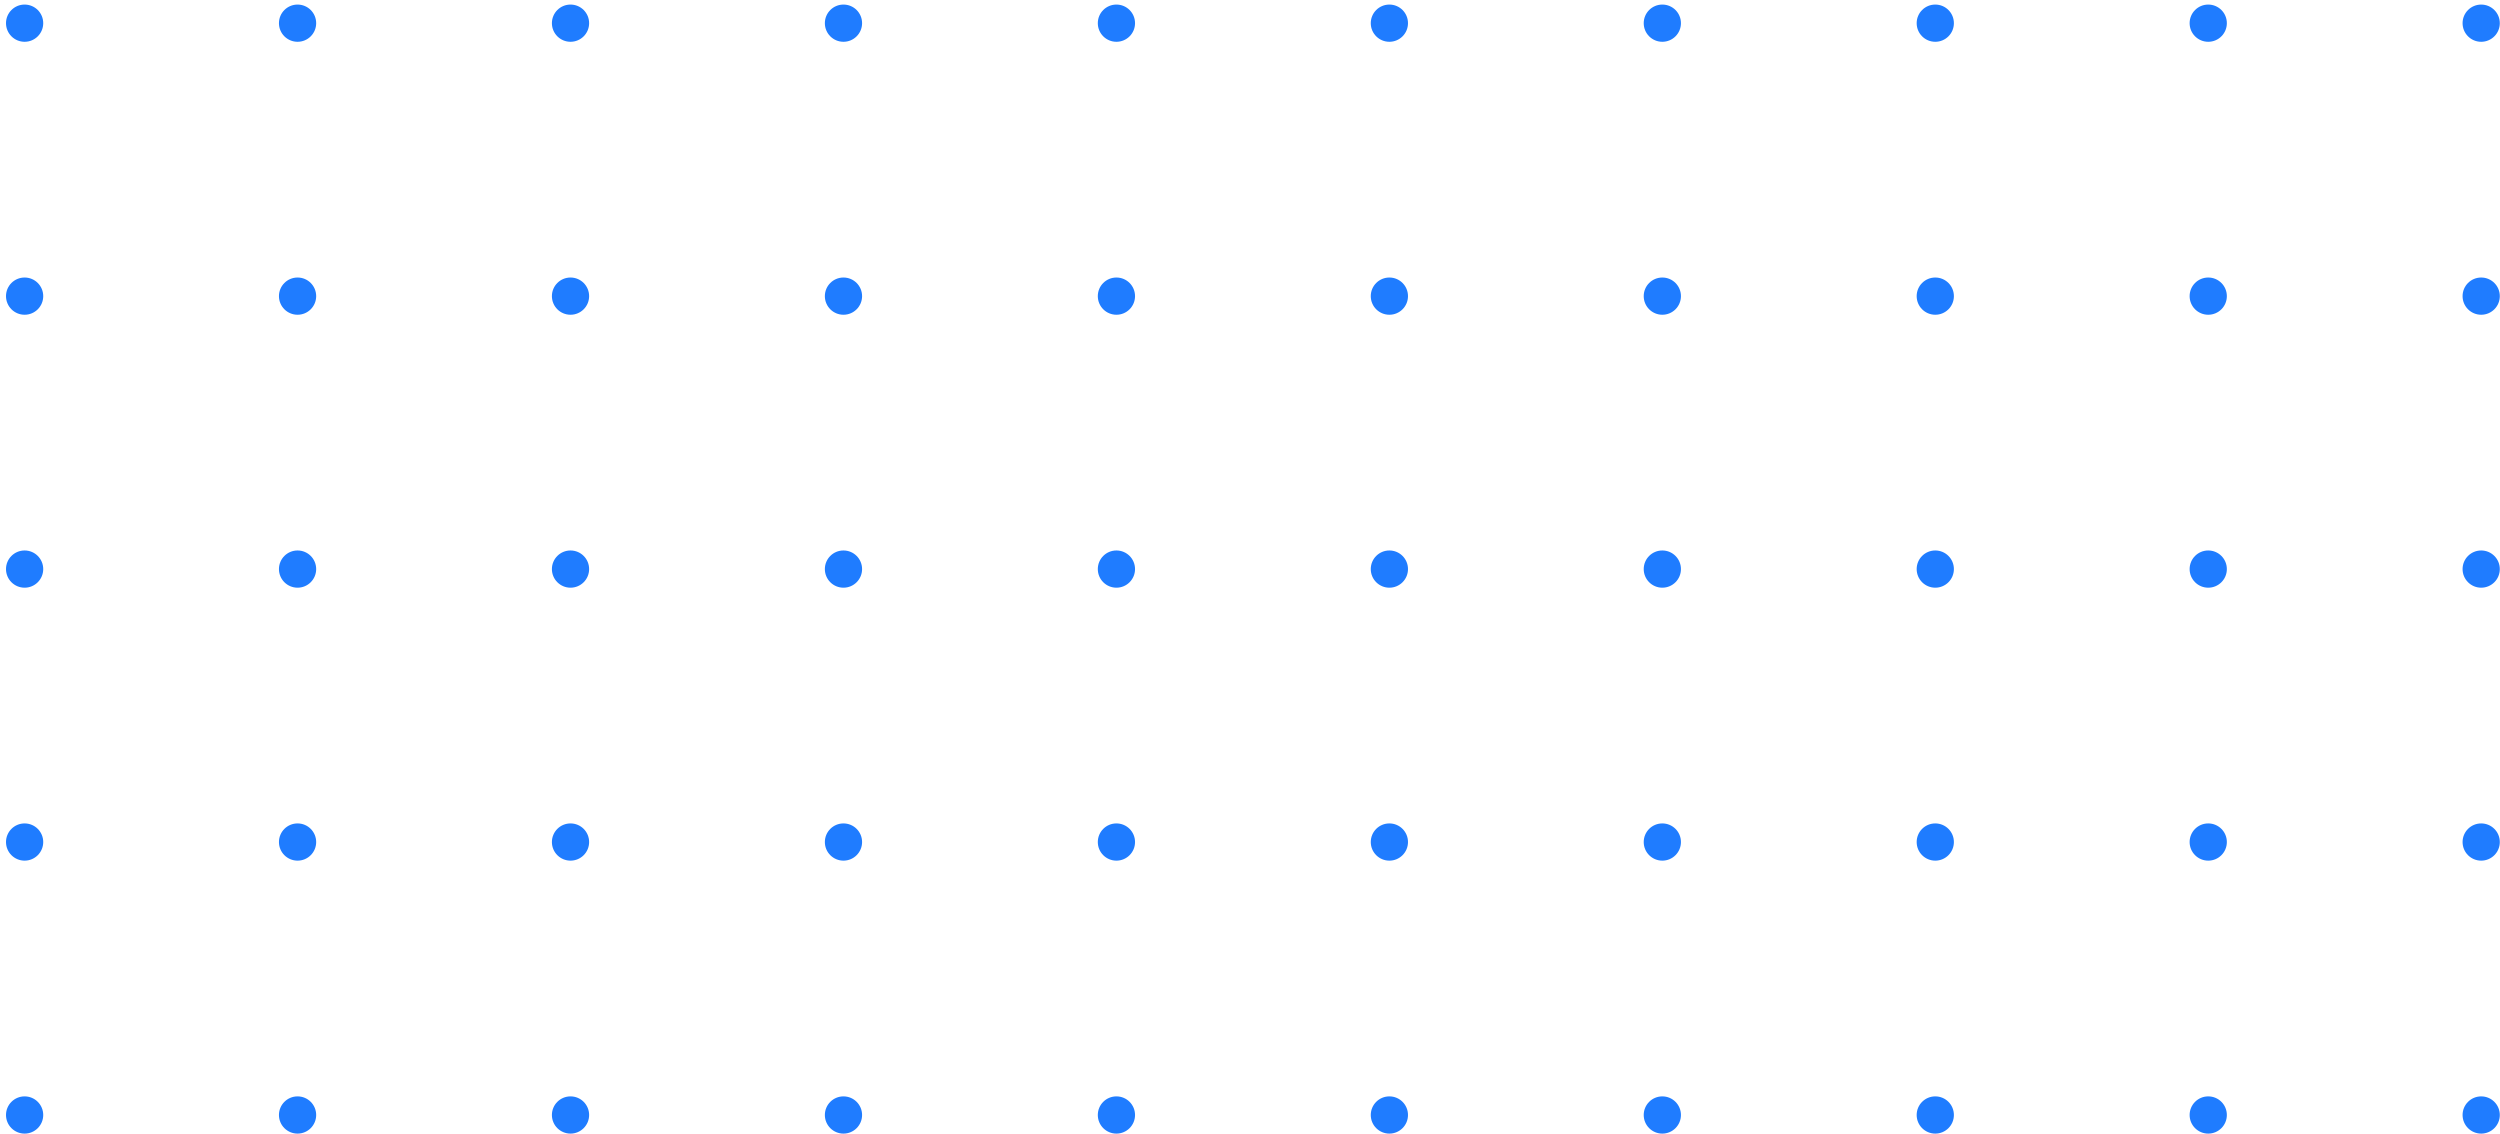 <svg width="355" height="161" viewBox="0 0 355 161" fill="none" xmlns="http://www.w3.org/2000/svg">
<circle cx="352.329" cy="3.292" r="2.643" transform="rotate(90 352.329 3.292)" fill="#1F7CFF"/>
<circle cx="352.329" cy="42.051" r="2.643" transform="rotate(90 352.329 42.051)" fill="#1F7CFF"/>
<circle cx="352.329" cy="80.81" r="2.643" transform="rotate(90 352.329 80.81)" fill="#1F7CFF"/>
<circle cx="352.329" cy="119.569" r="2.643" transform="rotate(90 352.329 119.569)" fill="#1F7CFF"/>
<circle cx="352.329" cy="158.329" r="2.643" transform="rotate(90 352.329 158.329)" fill="#1F7CFF"/>
<circle cx="313.57" cy="3.291" r="2.643" transform="rotate(90 313.57 3.291)" fill="#1F7CFF"/>
<circle cx="313.57" cy="42.051" r="2.643" transform="rotate(90 313.57 42.051)" fill="#1F7CFF"/>
<circle cx="313.57" cy="80.81" r="2.643" transform="rotate(90 313.57 80.81)" fill="#1F7CFF"/>
<circle cx="313.57" cy="119.569" r="2.643" transform="rotate(90 313.57 119.569)" fill="#1F7CFF"/>
<circle cx="313.57" cy="158.329" r="2.643" transform="rotate(90 313.57 158.329)" fill="#1F7CFF"/>
<circle cx="274.81" cy="3.291" r="2.643" transform="rotate(90 274.81 3.291)" fill="#1F7CFF"/>
<circle cx="274.81" cy="42.051" r="2.643" transform="rotate(90 274.81 42.051)" fill="#1F7CFF"/>
<circle cx="274.81" cy="80.81" r="2.643" transform="rotate(90 274.81 80.81)" fill="#1F7CFF"/>
<circle cx="274.81" cy="119.569" r="2.643" transform="rotate(90 274.81 119.569)" fill="#1F7CFF"/>
<circle cx="274.81" cy="158.329" r="2.643" transform="rotate(90 274.81 158.329)" fill="#1F7CFF"/>
<circle cx="236.051" cy="3.291" r="2.643" transform="rotate(90 236.051 3.291)" fill="#1F7CFF"/>
<circle cx="236.051" cy="42.051" r="2.643" transform="rotate(90 236.051 42.051)" fill="#1F7CFF"/>
<circle cx="236.051" cy="80.81" r="2.643" transform="rotate(90 236.051 80.81)" fill="#1F7CFF"/>
<circle cx="236.051" cy="119.569" r="2.643" transform="rotate(90 236.051 119.569)" fill="#1F7CFF"/>
<circle cx="236.051" cy="158.329" r="2.643" transform="rotate(90 236.051 158.329)" fill="#1F7CFF"/>
<circle cx="197.292" cy="3.291" r="2.643" transform="rotate(90 197.292 3.291)" fill="#1F7CFF"/>
<circle cx="197.292" cy="42.051" r="2.643" transform="rotate(90 197.292 42.051)" fill="#1F7CFF"/>
<circle cx="197.292" cy="80.81" r="2.643" transform="rotate(90 197.292 80.81)" fill="#1F7CFF"/>
<circle cx="197.292" cy="119.569" r="2.643" transform="rotate(90 197.292 119.569)" fill="#1F7CFF"/>
<circle cx="197.292" cy="158.329" r="2.643" transform="rotate(90 197.292 158.329)" fill="#1F7CFF"/>
<circle cx="158.532" cy="3.291" r="2.643" transform="rotate(90 158.532 3.291)" fill="#1F7CFF"/>
<circle cx="158.532" cy="42.051" r="2.643" transform="rotate(90 158.532 42.051)" fill="#1F7CFF"/>
<circle cx="158.532" cy="80.81" r="2.643" transform="rotate(90 158.532 80.81)" fill="#1F7CFF"/>
<circle cx="158.532" cy="119.569" r="2.643" transform="rotate(90 158.532 119.569)" fill="#1F7CFF"/>
<circle cx="158.532" cy="158.329" r="2.643" transform="rotate(90 158.532 158.329)" fill="#1F7CFF"/>
<circle cx="119.773" cy="3.291" r="2.643" transform="rotate(90 119.773 3.291)" fill="#1F7CFF"/>
<circle cx="119.773" cy="42.051" r="2.643" transform="rotate(90 119.773 42.051)" fill="#1F7CFF"/>
<circle cx="119.773" cy="80.81" r="2.643" transform="rotate(90 119.773 80.81)" fill="#1F7CFF"/>
<circle cx="119.773" cy="119.569" r="2.643" transform="rotate(90 119.773 119.569)" fill="#1F7CFF"/>
<circle cx="119.773" cy="158.329" r="2.643" transform="rotate(90 119.773 158.329)" fill="#1F7CFF"/>
<circle cx="81.013" cy="3.291" r="2.643" transform="rotate(90 81.013 3.291)" fill="#1F7CFF"/>
<circle cx="81.013" cy="42.051" r="2.643" transform="rotate(90 81.013 42.051)" fill="#1F7CFF"/>
<circle cx="81.013" cy="80.81" r="2.643" transform="rotate(90 81.013 80.81)" fill="#1F7CFF"/>
<circle cx="81.013" cy="119.569" r="2.643" transform="rotate(90 81.013 119.569)" fill="#1F7CFF"/>
<circle cx="81.013" cy="158.329" r="2.643" transform="rotate(90 81.013 158.329)" fill="#1F7CFF"/>
<circle cx="42.254" cy="3.291" r="2.643" transform="rotate(90 42.254 3.291)" fill="#1F7CFF"/>
<circle cx="42.254" cy="42.051" r="2.643" transform="rotate(90 42.254 42.051)" fill="#1F7CFF"/>
<circle cx="42.254" cy="80.81" r="2.643" transform="rotate(90 42.254 80.81)" fill="#1F7CFF"/>
<circle cx="42.254" cy="119.569" r="2.643" transform="rotate(90 42.254 119.569)" fill="#1F7CFF"/>
<circle cx="42.254" cy="158.329" r="2.643" transform="rotate(90 42.254 158.329)" fill="#1F7CFF"/>
<circle cx="3.495" cy="3.291" r="2.643" transform="rotate(90 3.495 3.291)" fill="#1F7CFF"/>
<circle cx="3.495" cy="42.051" r="2.643" transform="rotate(90 3.495 42.051)" fill="#1F7CFF"/>
<circle cx="3.495" cy="80.81" r="2.643" transform="rotate(90 3.495 80.81)" fill="#1F7CFF"/>
<circle cx="3.495" cy="119.569" r="2.643" transform="rotate(90 3.495 119.569)" fill="#1F7CFF"/>
<circle cx="3.495" cy="158.329" r="2.643" transform="rotate(90 3.495 158.329)" fill="#1F7CFF"/>
</svg>
